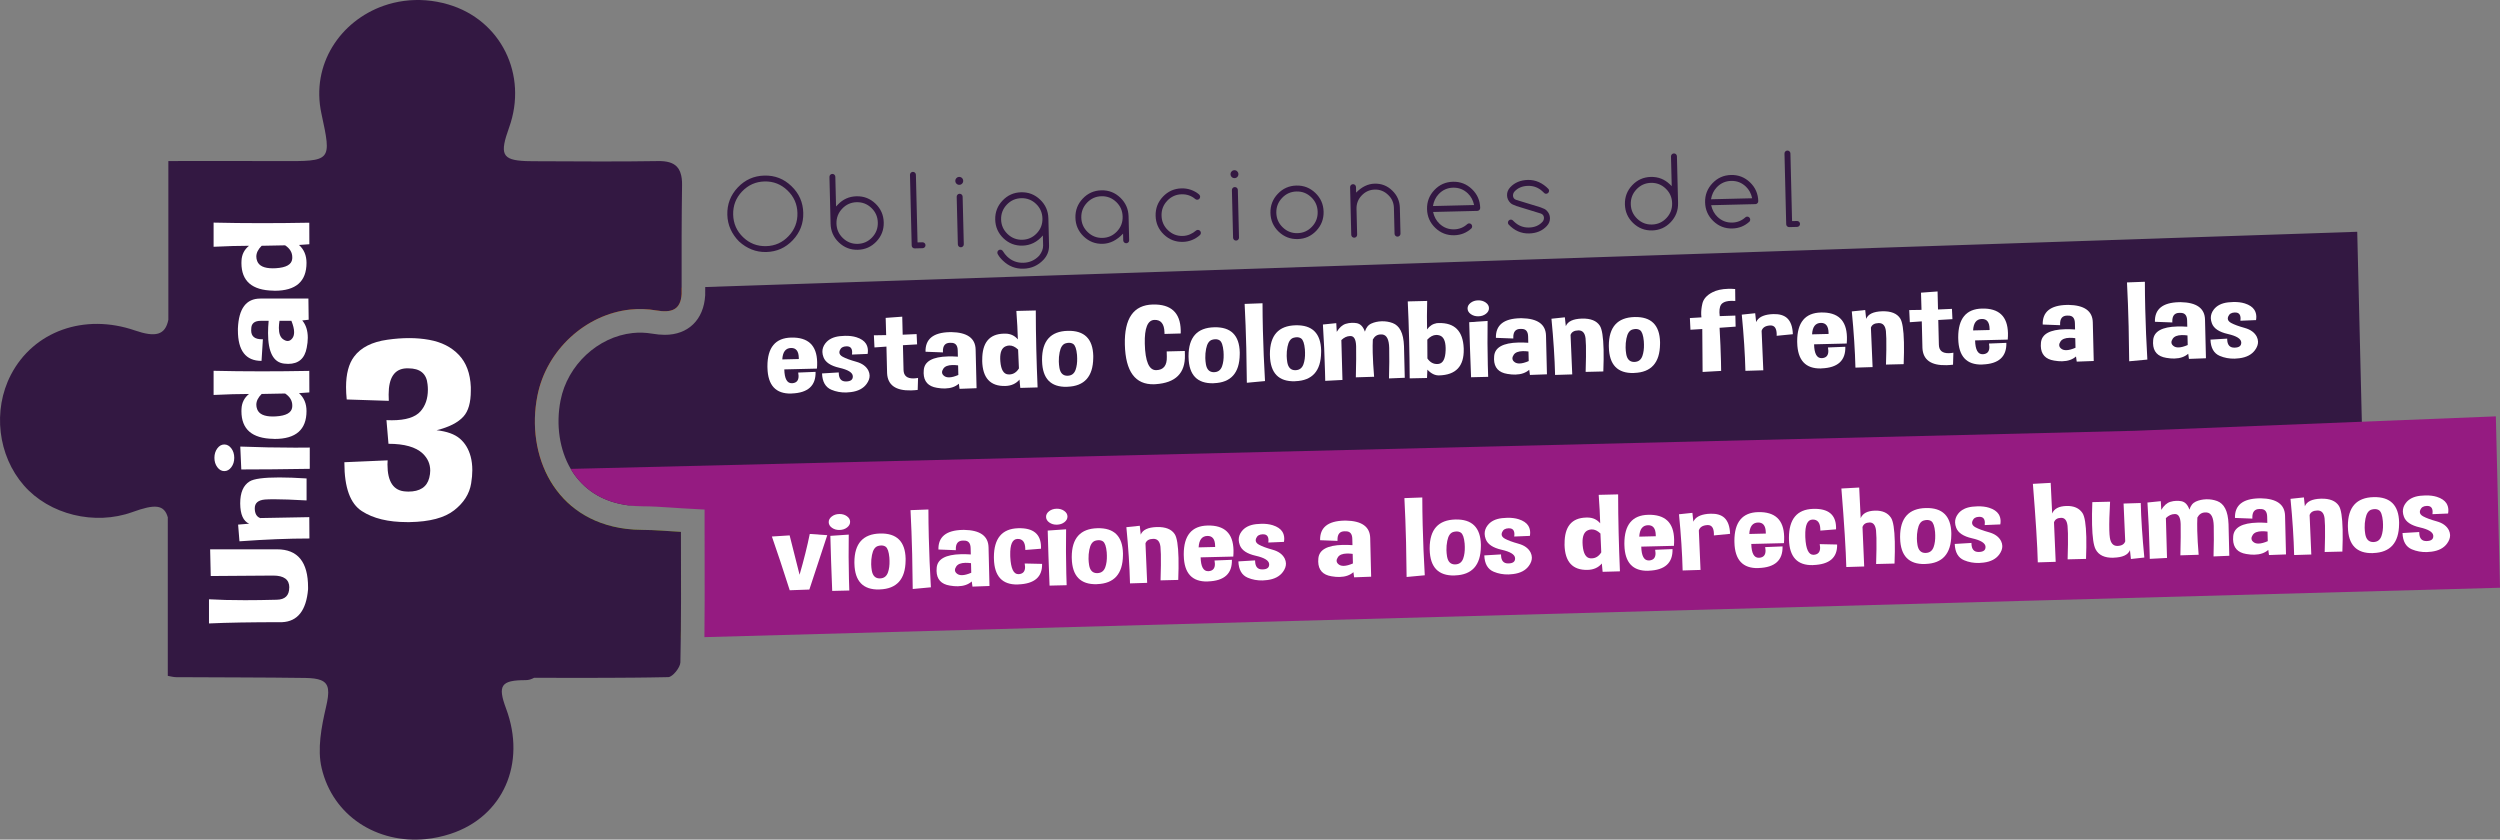 <?xml version="1.0" encoding="utf-8"?>
<!-- Generator: Adobe Illustrator 16.0.0, SVG Export Plug-In . SVG Version: 6.00 Build 0)  -->
<!DOCTYPE svg PUBLIC "-//W3C//DTD SVG 1.1//EN" "http://www.w3.org/Graphics/SVG/1.1/DTD/svg11.dtd">
<svg version="1.1" id="Capa_1" xmlns="http://www.w3.org/2000/svg" xmlns:xlink="http://www.w3.org/1999/xlink" x="0px" y="0px"
	 width="434.906px" height="146.062px" viewBox="0 0 434.906 146.062" enable-background="new 0 0 434.906 146.062"
	 xml:space="preserve">
<rect x="0" y="0" width="434.906" height="146.062" fill="#808080" stroke="none"/>
<g>
	<g>
		<g>
			<path fill="#331842" d="M139.738,37.032c0.045,1.834-0.564,3.417-1.826,4.751c-1.251,1.328-2.791,2.014-4.618,2.058
				c-0.897,0.022-1.744-0.126-2.539-0.446c-0.795-0.318-1.522-0.78-2.182-1.385c-0.632-0.633-1.126-1.342-1.481-2.125
				c-0.355-0.785-0.543-1.628-0.565-2.531c-0.045-1.834,0.562-3.415,1.818-4.744c1.262-1.333,2.804-2.022,4.626-2.067
				c1.833-0.044,3.404,0.569,4.712,1.84C139.009,33.648,139.694,35.198,139.738,37.032z M132.996,31.566
				c-1.531,0.038-2.835,0.621-3.915,1.751c-1.063,1.123-1.576,2.46-1.538,4.012c0.038,1.557,0.615,2.871,1.732,3.941
				c1.122,1.07,2.454,1.587,3.995,1.549c1.541-0.038,2.843-0.618,3.907-1.742c1.068-1.124,1.584-2.464,1.546-4.021
				c-0.038-1.552-0.618-2.862-1.74-3.933C135.861,32.048,134.532,31.529,132.996,31.566z"/>
			<path fill="#331842" d="M145.442,35.92l0.322-0.332c0.88-0.931,1.959-1.412,3.236-1.443c1.277-0.031,2.378,0.396,3.303,1.283
				s1.403,1.974,1.434,3.259c0.032,1.286-0.393,2.393-1.274,3.324c-0.881,0.93-1.959,1.412-3.236,1.442
				c-1.277,0.031-2.378-0.396-3.303-1.283c-0.925-0.887-1.403-1.973-1.434-3.259l-0.198-8.128c-0.003-0.144,0.043-0.267,0.14-0.369
				c0.097-0.103,0.217-0.155,0.36-0.159c0.143-0.004,0.266,0.043,0.367,0.141c0.101,0.098,0.154,0.218,0.157,0.362L145.442,35.92z
				 M149.202,42.423c0.991-0.024,1.83-0.399,2.518-1.126c0.682-0.72,1.011-1.583,0.986-2.585c-0.024-1.002-0.395-1.848-1.111-2.534
				c-0.722-0.692-1.578-1.026-2.569-1.002c-0.991,0.024-1.83,0.4-2.517,1.126c-0.688,0.727-1.019,1.589-0.995,2.586
				c0.024,0.997,0.397,1.842,1.119,2.534C147.355,42.113,148.211,42.448,149.202,42.423z"/>
			<path fill="#331842" d="M158.301,30.426c-0.004-0.144,0.043-0.267,0.14-0.369c0.097-0.103,0.216-0.155,0.359-0.159
				s0.267,0.043,0.371,0.141s0.158,0.218,0.162,0.362l0.287,11.769l0.851-0.021c0.143-0.003,0.267,0.043,0.371,0.141
				s0.158,0.217,0.162,0.361c0.003,0.145-0.044,0.268-0.144,0.37c-0.099,0.102-0.221,0.155-0.363,0.158l-1.371,0.034
				c-0.143,0.003-0.265-0.043-0.367-0.141c-0.102-0.098-0.154-0.218-0.158-0.363L158.301,30.426z"/>
			<path fill="#331842" d="M167.559,31.448c0.005,0.194-0.057,0.359-0.186,0.495s-0.29,0.207-0.482,0.211
				c-0.187,0.005-0.35-0.058-0.488-0.188c-0.138-0.129-0.209-0.292-0.214-0.485c-0.004-0.188,0.059-0.352,0.19-0.491
				c0.132-0.138,0.291-0.21,0.478-0.215c0.193-0.004,0.357,0.06,0.492,0.192C167.484,31.099,167.554,31.259,167.559,31.448z
				 M166.429,34.236c-0.003-0.144,0.043-0.267,0.14-0.37c0.097-0.102,0.217-0.155,0.36-0.158s0.267,0.043,0.371,0.141
				c0.104,0.098,0.158,0.218,0.162,0.362l0.202,8.278c0.003,0.145-0.044,0.268-0.144,0.37c-0.1,0.102-0.221,0.155-0.364,0.158
				s-0.265-0.043-0.367-0.141c-0.102-0.098-0.154-0.218-0.158-0.362L166.429,34.236z"/>
			<path fill="#331842" d="M181.419,40.965c-0.98,1.144-2.164,1.732-3.551,1.766c-1.277,0.031-2.378-0.394-3.303-1.275
				c-0.925-0.887-1.403-1.971-1.434-3.25c-0.031-1.285,0.393-2.391,1.274-3.316c0.88-0.931,1.959-1.412,3.237-1.442
				c1.277-0.031,2.378,0.396,3.303,1.283c0.925,0.881,1.403,1.965,1.434,3.25l0.115,4.704c0.023,0.953-0.301,1.79-0.972,2.51
				c-0.945,0.999-2.106,1.515-3.482,1.549s-2.558-0.426-3.545-1.378c-0.366-0.334-0.664-0.702-0.894-1.101
				c-0.063-0.104-0.096-0.206-0.099-0.305c-0.003-0.145,0.043-0.267,0.14-0.37c0.097-0.102,0.217-0.155,0.36-0.158
				s0.268,0.046,0.375,0.149c0.045,0.038,0.085,0.09,0.12,0.155c0.195,0.328,0.431,0.625,0.708,0.89
				c0.395,0.378,0.827,0.658,1.296,0.837c0.47,0.18,0.975,0.264,1.514,0.25c1.09-0.026,2.011-0.438,2.762-1.231
				c0.47-0.6,0.698-1.189,0.684-1.771L181.419,40.965z M177.667,34.478c-0.991,0.024-1.83,0.396-2.518,1.118
				c-0.687,0.727-1.019,1.588-0.995,2.585c0.024,0.992,0.397,1.834,1.119,2.526c0.722,0.692,1.578,1.026,2.569,1.002
				c0.991-0.024,1.83-0.4,2.517-1.126c0.682-0.72,1.011-1.58,0.986-2.577c-0.024-1.002-0.395-1.848-1.111-2.535
				C179.515,34.785,178.658,34.454,177.667,34.478z"/>
			<path fill="#331842" d="M195.371,40.642c-1.084,1.151-2.268,1.743-3.551,1.774c-1.277,0.031-2.378-0.397-3.303-1.283
				c-0.925-0.887-1.403-1.973-1.434-3.259c-0.032-1.285,0.393-2.394,1.274-3.324c0.88-0.931,1.959-1.411,3.236-1.442
				s2.378,0.396,3.303,1.283c0.924,0.887,1.403,1.973,1.434,3.258l0.101,4.139c0.003,0.145-0.043,0.268-0.14,0.37
				c-0.097,0.102-0.216,0.155-0.359,0.158c-0.144,0.003-0.267-0.043-0.371-0.141c-0.104-0.098-0.158-0.218-0.162-0.362
				L195.371,40.642z M191.618,34.138c-0.991,0.024-1.83,0.4-2.517,1.126c-0.688,0.727-1.019,1.588-0.995,2.585
				c0.024,0.997,0.397,1.842,1.119,2.534c0.722,0.692,1.579,1.026,2.569,1.002c0.991-0.024,1.83-0.4,2.517-1.126
				c0.682-0.72,1.011-1.582,0.986-2.585c-0.024-1.002-0.395-1.848-1.111-2.535C193.465,34.448,192.609,34.114,191.618,34.138z"/>
			<path fill="#331842" d="M208.38,39.992c0.143-0.003,0.266,0.045,0.367,0.145c0.102,0.101,0.154,0.223,0.158,0.367
				s-0.046,0.27-0.148,0.378c-0.41,0.37-0.868,0.659-1.375,0.865c-0.507,0.207-1.044,0.317-1.611,0.331
				c-1.277,0.031-2.378-0.397-3.303-1.283c-0.925-0.887-1.403-1.973-1.434-3.258c-0.031-1.285,0.393-2.394,1.274-3.325
				s1.959-1.411,3.236-1.442c0.567-0.014,1.11,0.07,1.63,0.251c0.52,0.181,0.99,0.447,1.412,0.797
				c0.051,0.048,0.095,0.108,0.132,0.179c0.038,0.071,0.057,0.146,0.059,0.223c0.003,0.144-0.043,0.268-0.14,0.37
				s-0.217,0.155-0.36,0.159c-0.132,0.003-0.243-0.036-0.333-0.117c-0.686-0.576-1.478-0.854-2.375-0.832
				c-0.991,0.024-1.83,0.4-2.517,1.126c-0.682,0.721-1.011,1.583-0.986,2.585c0.024,1.003,0.395,1.848,1.111,2.534
				c0.722,0.692,1.578,1.026,2.569,1.002c0.435-0.011,0.853-0.102,1.253-0.272c0.401-0.17,0.76-0.396,1.078-0.675
				C208.158,40.031,208.259,39.995,208.38,39.992z"/>
			<path fill="#331842" d="M215.436,30.282c0.004,0.194-0.058,0.359-0.187,0.495c-0.128,0.136-0.29,0.207-0.482,0.211
				c-0.188,0.004-0.35-0.058-0.488-0.188c-0.138-0.129-0.209-0.292-0.214-0.485c-0.005-0.188,0.059-0.352,0.19-0.491
				c0.131-0.139,0.291-0.211,0.478-0.215c0.192-0.005,0.356,0.06,0.492,0.192C215.361,29.933,215.431,30.093,215.436,30.282z
				 M214.306,33.07c-0.003-0.144,0.043-0.267,0.14-0.369c0.097-0.102,0.217-0.155,0.36-0.158s0.267,0.043,0.371,0.141
				c0.104,0.097,0.158,0.218,0.162,0.362l0.202,8.278c0.003,0.145-0.044,0.267-0.144,0.37c-0.099,0.102-0.221,0.155-0.363,0.158
				c-0.144,0.003-0.266-0.043-0.367-0.141c-0.102-0.098-0.154-0.218-0.158-0.363L214.306,33.07z"/>
			<path fill="#331842" d="M230.257,36.823c0.031,1.286-0.394,2.393-1.274,3.324c-0.88,0.93-1.959,1.412-3.236,1.442
				c-1.277,0.031-2.378-0.396-3.303-1.283c-0.925-0.887-1.403-1.973-1.435-3.259c-0.031-1.285,0.394-2.394,1.274-3.324
				c0.881-0.931,1.959-1.412,3.237-1.443c1.277-0.031,2.378,0.396,3.303,1.283S230.226,35.538,230.257,36.823z M225.544,33.312
				c-0.991,0.024-1.83,0.4-2.517,1.126c-0.688,0.727-1.019,1.589-0.995,2.586s0.397,1.842,1.119,2.534
				c0.722,0.692,1.579,1.027,2.569,1.002c0.991-0.024,1.83-0.399,2.518-1.126c0.682-0.72,1.011-1.583,0.986-2.585
				c-0.024-1.002-0.395-1.848-1.111-2.534C227.392,33.622,226.535,33.288,225.544,33.312z"/>
			<path fill="#331842" d="M234.867,32.569c-0.003-0.144,0.043-0.267,0.14-0.37c0.097-0.102,0.217-0.155,0.36-0.158
				s0.265,0.043,0.367,0.141c0.102,0.098,0.154,0.219,0.158,0.362l0.023,0.964c0.989-1.012,2.061-1.531,3.217-1.559
				c1.189-0.029,2.207,0.368,3.053,1.19c0.863,0.822,1.309,1.828,1.338,3.02l0.109,4.479c0.003,0.145-0.044,0.267-0.144,0.37
				c-0.1,0.102-0.221,0.155-0.364,0.159c-0.143,0.003-0.265-0.043-0.367-0.141c-0.102-0.098-0.154-0.218-0.158-0.363l-0.109-4.479
				c-0.022-0.914-0.36-1.677-1.014-2.287c-0.655-0.633-1.427-0.938-2.319-0.917c-0.892,0.022-1.652,0.365-2.28,1.029
				c-0.618,0.647-0.916,1.425-0.894,2.334l0.109,4.479c0.003,0.145-0.043,0.267-0.14,0.37c-0.097,0.102-0.217,0.155-0.36,0.158
				s-0.265-0.043-0.367-0.141c-0.102-0.098-0.154-0.218-0.158-0.362L234.867,32.569z"/>
			<path fill="#331842" d="M255.573,38.859c0.143-0.003,0.265,0.045,0.367,0.145s0.154,0.222,0.158,0.366
				c0.003,0.145-0.038,0.264-0.124,0.36c-0.84,0.769-1.836,1.167-2.986,1.196c-1.277,0.031-2.378-0.397-3.303-1.283
				c-0.925-0.887-1.403-1.973-1.435-3.259c-0.031-1.285,0.394-2.394,1.274-3.324c0.88-0.931,1.959-1.412,3.236-1.442
				c1.277-0.031,2.378,0.396,3.303,1.283s1.403,1.974,1.435,3.259c0.003,0.144-0.043,0.267-0.14,0.369s-0.217,0.155-0.36,0.159
				l-7.695,0.188c0.185,0.827,0.548,1.5,1.09,2.019c0.722,0.692,1.578,1.027,2.569,1.003c0.451-0.011,0.868-0.095,1.25-0.251
				c0.382-0.156,0.729-0.376,1.042-0.662C255.345,38.904,255.452,38.862,255.573,38.859z M256.437,35.669
				c-0.174-0.821-0.535-1.495-1.082-2.019c-0.722-0.692-1.579-1.026-2.569-1.002c-0.991,0.024-1.83,0.399-2.517,1.125
				c-0.516,0.545-0.846,1.235-0.991,2.07L256.437,35.669z"/>
			<path fill="#331842" d="M263.791,35.84l0.008,0c-0.255-0.087-0.47-0.175-0.643-0.263c-0.173-0.087-0.308-0.18-0.403-0.277
				c-0.378-0.374-0.573-0.815-0.586-1.325c-0.013-0.515,0.169-0.977,0.545-1.385c0.773-0.828,1.798-1.258,3.075-1.289
				c0.683-0.017,1.328,0.113,1.935,0.389c0.607,0.276,1.16,0.675,1.657,1.195c0.062,0.076,0.095,0.172,0.098,0.289
				c0.004,0.144-0.044,0.269-0.144,0.374c-0.099,0.105-0.221,0.159-0.363,0.163c-0.138,0.003-0.246-0.039-0.326-0.125l-0.262-0.251
				c-0.722-0.692-1.578-1.026-2.569-1.002c-0.997,0.024-1.79,0.365-2.379,1.023c-0.16,0.198-0.237,0.438-0.23,0.721
				c0.015,0.166,0.068,0.309,0.159,0.429c0.091,0.12,0.223,0.208,0.395,0.265l4.253,1.302h-0.008
				c0.255,0.088,0.47,0.176,0.643,0.263c0.173,0.087,0.305,0.18,0.395,0.277c0.384,0.368,0.582,0.81,0.594,1.325
				c0.013,0.521-0.172,0.982-0.553,1.385c-0.767,0.829-1.79,1.258-3.066,1.289c-1.382,0.034-2.579-0.492-3.591-1.576
				c-0.063-0.082-0.096-0.181-0.099-0.297c-0.003-0.144,0.043-0.269,0.14-0.374c0.097-0.104,0.217-0.159,0.36-0.162
				c0.132-0.003,0.243,0.039,0.333,0.124l0.262,0.252c0.722,0.692,1.578,1.026,2.569,1.002c0.991-0.024,1.778-0.362,2.363-1.014
				c0.166-0.199,0.245-0.438,0.238-0.721c-0.036-0.354-0.221-0.588-0.554-0.702L263.791,35.84z"/>
			<path fill="#331842" d="M290.689,27.218c-0.004-0.144,0.044-0.267,0.144-0.369c0.1-0.103,0.221-0.156,0.364-0.159
				c0.143-0.003,0.265,0.043,0.367,0.141c0.102,0.097,0.154,0.218,0.158,0.362l0.198,8.128c0.031,1.286-0.394,2.393-1.274,3.324
				c-0.881,0.93-1.959,1.412-3.236,1.442c-1.277,0.031-2.378-0.396-3.303-1.283c-0.925-0.887-1.403-1.973-1.434-3.259
				c-0.031-1.285,0.393-2.394,1.274-3.324c0.88-0.931,1.959-1.412,3.236-1.443c1.277-0.031,2.378,0.396,3.303,1.283l0.33,0.316
				L290.689,27.218z M290.887,35.346c-0.024-1.002-0.395-1.848-1.111-2.534c-0.722-0.692-1.578-1.026-2.569-1.002
				c-0.99,0.024-1.83,0.4-2.517,1.126c-0.687,0.727-1.019,1.589-0.995,2.586c0.024,0.997,0.397,1.842,1.12,2.534
				c0.722,0.692,1.578,1.027,2.569,1.002c0.991-0.024,1.83-0.399,2.517-1.126C290.583,37.211,290.912,36.349,290.887,35.346z"/>
			<path fill="#331842" d="M303.945,37.681c0.143-0.003,0.265,0.045,0.367,0.145s0.154,0.222,0.158,0.366
				c0.003,0.145-0.038,0.264-0.124,0.36c-0.84,0.769-1.836,1.167-2.986,1.196c-1.277,0.031-2.378-0.397-3.303-1.283
				c-0.925-0.887-1.403-1.973-1.434-3.259c-0.031-1.285,0.393-2.394,1.274-3.324s1.959-1.412,3.236-1.442
				c1.277-0.031,2.378,0.396,3.303,1.283s1.403,1.974,1.435,3.259c0.003,0.144-0.043,0.267-0.14,0.369s-0.216,0.155-0.359,0.159
				l-7.695,0.188c0.185,0.827,0.549,1.5,1.09,2.019c0.722,0.692,1.578,1.027,2.569,1.003c0.451-0.011,0.868-0.095,1.25-0.251
				c0.381-0.156,0.729-0.376,1.042-0.662C303.718,37.726,303.824,37.684,303.945,37.681z M304.809,34.491
				c-0.174-0.821-0.535-1.495-1.082-2.019c-0.722-0.692-1.578-1.026-2.569-1.002c-0.991,0.024-1.83,0.399-2.517,1.125
				c-0.516,0.545-0.846,1.235-0.991,2.07L304.809,34.491z"/>
			<path fill="#331842" d="M310.433,26.72c-0.003-0.144,0.043-0.267,0.14-0.369c0.097-0.103,0.216-0.155,0.36-0.159
				c0.143-0.003,0.267,0.043,0.371,0.141c0.104,0.097,0.158,0.218,0.162,0.362l0.287,11.769l0.85-0.021
				c0.143-0.003,0.267,0.043,0.371,0.141c0.104,0.097,0.158,0.218,0.162,0.362c0.004,0.145-0.044,0.267-0.144,0.37
				c-0.1,0.102-0.221,0.155-0.364,0.158l-1.371,0.034c-0.144,0.003-0.266-0.043-0.367-0.141c-0.102-0.098-0.154-0.218-0.157-0.363
				L310.433,26.72z"/>
		</g>
	</g>
	<path fill="#F2961C" d="M99.572,88.152l-5.613,0.134l-3.3,0.082l-7.48,0.179l-0.911-37.631l23.866-0.583l12.444-0.299v1.105
		c-0.165,2.762-1.732,3.322-4.419,2.859c-1.523-0.269-3.046-0.306-4.539-0.149c-7.711,0.829-14.557,7.002-16.131,14.997
		c-0.866,4.382-0.456,8.928,1.247,12.833C95.818,84.173,97.43,86.398,99.572,88.152z"/>
	<path fill="#331842" d="M410.989,77.958l-301.682,9.956c-4.054-0.53-7.197-2.322-9.354-5.308c-0.239-0.335-0.463-0.679-0.672-1.037
		c-1.941-3.315-2.605-7.674-1.762-11.929c1.202-6.136,6.48-11.056,12.541-11.706c1.127-0.119,2.27-0.082,3.404,0.112
		c0.798,0.134,1.516,0.201,2.188,0.201c4.076,0,6.771-2.627,7.024-6.86l0.007-1.403v-0.052l287.387-9.613l0.754,31.047
		L410.989,77.958z"/>
	<g>
		<path fill="#FFFFFF" d="M137.638,58.725c2.94-0.072,4.446,1.348,4.517,4.26c0.008,0.354-0.003,0.733-0.036,1.138l-5.681,0.138
			c0.04,1.624,0.479,2.425,1.318,2.405l0.089-0.002c0.736-0.062,1.094-0.491,1.075-1.287c-0.004-0.171-0.025-0.36-0.064-0.567
			l3.023-0.121c0.059,2.407-1.322,3.66-4.143,3.76c-0.034,0.007-0.063,0.011-0.088,0.012c-2.687,0.065-4.066-1.421-4.14-4.459
			l-0.007-0.284C133.504,60.456,134.884,58.792,137.638,58.725z M136.09,62.526l2.873-0.07l-0.005-0.228
			c-0.028-1.15-0.479-1.713-1.351-1.692C136.665,60.56,136.16,61.222,136.09,62.526z"/>
		<path fill="#FFFFFF" d="M143.004,64.964l2.908-0.175l0.003,0.123c0.023,0.973,0.438,1.456,1.243,1.448l0.051-0.001
			c0.78-0.019,1.163-0.31,1.149-0.871l-0.001-0.066c-0.049-0.619-0.83-1.099-2.343-1.441c-1.513-0.342-2.433-0.958-2.76-1.848
			c-0.118-0.312-0.18-0.615-0.188-0.906c-0.013-0.53,0.157-1.027,0.511-1.491c0.542-0.708,1.38-1.126,2.513-1.255
			c0.305-0.033,0.601-0.053,0.889-0.06c0.754-0.019,1.422,0.063,2.003,0.245c0.794,0.252,1.351,0.627,1.668,1.125
			c0.211,0.343,0.323,0.726,0.333,1.148c0.005,0.202-0.011,0.411-0.048,0.627l-2.719,0.114c0.021-0.158,0.031-0.304,0.027-0.437
			c-0.015-0.631-0.294-0.962-0.838-0.993c-0.06-0.005-0.119-0.007-0.178-0.005c-0.559,0.014-0.931,0.234-1.116,0.662
			c-0.064,0.146-0.095,0.28-0.092,0.4c0.007,0.297,0.2,0.548,0.578,0.754c0.533,0.29,1.318,0.579,2.355,0.867
			c1.037,0.288,1.743,0.803,2.117,1.546c0.134,0.281,0.205,0.564,0.211,0.848c0.012,0.48-0.163,0.968-0.524,1.463
			c-0.574,0.791-1.482,1.265-2.725,1.422c-0.271,0.038-0.537,0.061-0.8,0.067c-0.932,0.023-1.801-0.136-2.606-0.477
			C143.597,67.361,143.056,66.417,143.004,64.964z"/>
		<path fill="#FFFFFF" d="M154.074,55.3l2.882-0.212l0.076,3.136l2.426-0.106l0.082,1.79l-2.464,0.145l0.105,4.311
			c0.024,1.004,0.609,1.493,1.752,1.465c0.237-0.006,0.495-0.034,0.774-0.085l-0.063,2.087c-0.406,0.048-0.791,0.076-1.155,0.085
			c-2.678,0.065-4.067-0.931-4.168-2.988l-0.113-4.633l-2.082,0.146l-0.103-2.112l2.136-0.033L154.074,55.3z"/>
		<path fill="#FFFFFF" d="M165.465,57.772c2.791,0.046,4.21,1.057,4.258,3.034l0.164,6.727l-2.96,0.11l-0.124-0.897
			c-0.598,0.533-1.4,0.812-2.409,0.836c-0.432,0.01-0.899-0.029-1.402-0.118c-1.506-0.241-2.277-1.088-2.313-2.541
			c-0.004-0.177,0.004-0.367,0.024-0.569c0.133-1.501,1.542-2.285,4.229-2.35c0.517-0.013,1.085,0.002,1.705,0.043l-0.027-1.099
			c-0.021-0.891-0.41-1.327-1.164-1.308l-0.051,0.001c-0.06-0.005-0.115-0.006-0.166-0.005c-0.822,0.02-1.221,0.529-1.196,1.527
			l0.003,0.143l-3.029-0.116c-0.054-2.204,1.343-3.341,4.19-3.41L165.465,57.772z M166.715,65.23l-0.041-1.667
			c-0.366-0.048-0.697-0.068-0.994-0.061c-0.771,0.019-1.292,0.224-1.562,0.616c-0.164,0.238-0.243,0.458-0.238,0.66
			c0.006,0.253,0.147,0.473,0.423,0.663c0.215,0.146,0.493,0.215,0.832,0.207C165.568,65.638,166.094,65.498,166.715,65.23z"/>
		<path fill="#FFFFFF" d="M180.189,54.01c0.001,2.136,0.03,4.375,0.087,6.719c0.052,2.135,0.127,4.357,0.226,6.668l-3.012,0.083
			l-0.137-1.447c-0.61,0.716-1.436,1.087-2.478,1.112c-2.601,0.063-3.938-1.39-4.01-4.358c-0.001-0.063,0.001-0.126,0.008-0.189
			c-0.021-2.977,1.23-4.495,3.755-4.557c0.102-0.002,0.208-0.001,0.318,0.001c0.865,0.017,1.573,0.35,2.123,1
			c-0.034-1.402-0.121-3.052-0.26-4.952L180.189,54.01z M177.255,64.092l-0.143-3.277c-0.504-0.487-1.014-0.724-1.531-0.711
			c-0.212,0.005-0.423,0.051-0.632,0.139c-0.663,0.275-0.98,1.01-0.951,2.204c0.003,0.139,0.011,0.281,0.023,0.426
			c0.12,1.444,0.571,2.198,1.353,2.261c0.076,0.005,0.153,0.006,0.229,0.004C176.28,65.121,176.831,64.772,177.255,64.092z"/>
		<path fill="#FFFFFF" d="M185.757,57.553c2.88-0.07,4.357,1.385,4.43,4.367c0.003,0.12,0.001,0.24-0.004,0.36
			c-0.04,3.23-1.534,4.897-4.481,5c-0.034,0.007-0.068,0.011-0.102,0.012c-2.805,0.068-4.244-1.423-4.318-4.474l-0.006-0.265
			C181.28,59.292,182.774,57.625,185.757,57.553z M185.39,59.723c-0.53,0.152-0.882,0.675-1.055,1.571
			c-0.106,0.533-0.152,1.069-0.139,1.606c0.009,0.359,0.043,0.722,0.103,1.087c0.158,0.906,0.605,1.366,1.343,1.38l0.089-0.002
			c0.686-0.017,1.148-0.366,1.386-1.048c0.198-0.568,0.288-1.237,0.269-2.007c-0.004-0.189-0.014-0.382-0.026-0.577
			c-0.093-1.016-0.312-1.646-0.657-1.89c-0.215-0.146-0.472-0.215-0.768-0.208C185.765,59.639,185.583,59.668,185.39,59.723z"/>
		<path fill="#FFFFFF" d="M205.403,58.013l-2.821,0.078l-0.006-0.256c-0.036-1.484-0.613-2.212-1.732-2.185
			c-1.195,0.029-1.759,1.414-1.692,4.155c0.075,3.088,0.74,4.618,1.994,4.587l0.013,0c1.253-0.037,1.862-0.81,1.825-2.319
			l-0.022-0.938l3.152-0.077l0.017,0.711c0.077,3.146-1.616,4.833-5.078,5.062c-0.102,0.009-0.203,0.014-0.305,0.017
			c-3.262,0.08-4.95-2.218-5.064-6.892c-0.111-4.573,1.511-6.9,4.866-6.982c3.16-0.077,4.778,1.413,4.853,4.47
			C205.407,57.627,205.407,57.816,205.403,58.013z"/>
		<path fill="#FFFFFF" d="M211.239,56.932c2.881-0.07,4.358,1.385,4.431,4.367c0.003,0.12,0.001,0.24-0.004,0.36
			c-0.04,3.23-1.534,4.898-4.481,5.001c-0.034,0.007-0.068,0.011-0.102,0.012c-2.805,0.068-4.244-1.423-4.318-4.474l-0.006-0.265
			C206.763,58.672,208.257,57.005,211.239,56.932z M210.873,59.103c-0.53,0.152-0.882,0.675-1.055,1.571
			c-0.106,0.533-0.152,1.069-0.139,1.606c0.009,0.359,0.043,0.722,0.103,1.087c0.157,0.906,0.605,1.366,1.343,1.38l0.089-0.002
			c0.687-0.017,1.148-0.367,1.386-1.048c0.198-0.568,0.288-1.237,0.269-2.007c-0.004-0.189-0.014-0.382-0.027-0.578
			c-0.093-1.015-0.312-1.645-0.656-1.89c-0.216-0.146-0.472-0.215-0.768-0.208C211.248,59.018,211.066,59.047,210.873,59.103z"/>
		<path fill="#FFFFFF" d="M220.064,66.292l-3.16,0.295c-0.017-2.092-0.049-4.104-0.096-6.037c-0.066-2.716-0.162-5.276-0.289-7.681
			l3.113-0.114c0.004,1.548,0.025,3.137,0.065,4.767C219.767,60.333,219.889,63.256,220.064,66.292z"/>
		<path fill="#FFFFFF" d="M225.398,56.587c2.881-0.07,4.358,1.385,4.43,4.366c0.003,0.12,0.001,0.24-0.004,0.36
			c-0.04,3.23-1.534,4.897-4.481,5.001c-0.034,0.007-0.068,0.011-0.102,0.012c-2.805,0.068-4.244-1.423-4.318-4.474l-0.007-0.265
			C220.921,58.327,222.416,56.66,225.398,56.587z M225.031,58.758c-0.53,0.152-0.882,0.675-1.056,1.57
			c-0.105,0.533-0.152,1.069-0.139,1.606c0.009,0.359,0.043,0.722,0.103,1.088c0.158,0.906,0.606,1.366,1.344,1.379l0.089-0.002
			c0.687-0.017,1.148-0.367,1.386-1.048c0.198-0.567,0.288-1.236,0.269-2.007c-0.005-0.189-0.014-0.382-0.027-0.578
			c-0.093-1.015-0.312-1.645-0.657-1.89c-0.215-0.146-0.471-0.215-0.768-0.208C225.406,58.673,225.225,58.702,225.031,58.758z"/>
		<path fill="#FFFFFF" d="M232.46,56.216l0.087,1.515c0.44-0.737,0.958-1.202,1.556-1.393c0.353-0.11,0.712-0.169,1.076-0.178
			c0.271-0.007,0.543,0.012,0.815,0.056c0.664,0.11,1.146,0.604,1.448,1.481c0.204-0.694,0.574-1.162,1.11-1.406
			c0.537-0.244,1.135-0.377,1.796-0.399l0.051-0.001c0.644-0.016,1.265,0.086,1.864,0.306c0.607,0.226,1.078,0.664,1.412,1.316
			c0.334,0.652,0.523,1.553,0.568,2.702l0.134,5.504l-2.744,0.114c0.059-2.081,0.071-3.851,0.036-5.31
			c-0.035-1.459-0.427-2.236-1.176-2.332c-0.11-0.01-0.216-0.014-0.318-0.011c-0.593,0.015-1.043,0.31-1.352,0.886
			c-0.035,0.658-0.042,1.426-0.021,2.304c0.029,1.194,0.11,2.585,0.242,4.174l-3.177,0.097c0.059-2.447,0.075-4.229,0.048-5.348
			l-0.003-0.113c-0.036-1.105-0.342-1.679-0.919-1.722l-0.165,0.004c-0.517,0.013-1.012,0.246-1.483,0.7l0.194,6.935l-2.998,0.158
			l-0.038-1.554c-0.067-2.754-0.189-5.503-0.366-8.248L232.46,56.216z"/>
		<path fill="#FFFFFF" d="M248.275,52.352c-0.047,1.904-0.053,3.556-0.019,4.958c0.434-0.611,0.998-0.976,1.69-1.093
			c0.119-0.009,0.233-0.015,0.343-0.018c2.762-0.067,4.209,1.385,4.341,4.359l0.004,0.17c0.073,2.981-1.361,4.507-4.301,4.579
			c-0.704,0.017-1.377-0.317-2.021-1.003l-0.066,1.452l-3.012,0.064c-0.014-2.313-0.047-4.536-0.099-6.671
			c-0.057-2.344-0.137-4.582-0.24-6.715L248.275,52.352z M248.299,59.082l0.017,3.28c0.457,0.659,1.024,0.979,1.702,0.963
			c0.077-0.002,0.153-0.007,0.229-0.015c0.777-0.101,1.19-0.892,1.239-2.371c0.004-0.152,0.005-0.297,0.002-0.437
			c-0.029-1.213-0.378-1.928-1.044-2.146c-0.205-0.064-0.405-0.094-0.6-0.09C249.31,58.28,248.794,58.551,248.299,59.082z"/>
		<path fill="#FFFFFF" d="M259.025,53.587c0.009,0.386-0.165,0.719-0.522,0.999c-0.358,0.28-0.795,0.427-1.312,0.439
			c-0.508,0.012-0.948-0.113-1.319-0.375s-0.561-0.586-0.57-0.972c-0.01-0.379,0.165-0.708,0.522-0.989
			c0.357-0.28,0.791-0.427,1.299-0.439c0.517-0.013,0.96,0.112,1.332,0.375C258.826,52.888,259.016,53.208,259.025,53.587z
			 M255.911,65.627c-0.149-3.694-0.257-6.886-0.323-9.577l3.2-0.22c-0.039,2.58-0.027,5.142,0.035,7.688
			c0.017,0.682,0.037,1.361,0.062,2.037L255.911,65.627z"/>
		<path fill="#FFFFFF" d="M264.689,55.355c2.791,0.046,4.21,1.057,4.258,3.034l0.164,6.727l-2.96,0.11l-0.124-0.898
			c-0.598,0.533-1.4,0.812-2.409,0.836c-0.432,0.011-0.899-0.029-1.402-0.118c-1.506-0.241-2.277-1.088-2.312-2.541
			c-0.005-0.177,0.003-0.367,0.024-0.569c0.133-1.501,1.542-2.285,4.229-2.35c0.517-0.012,1.085,0.002,1.705,0.043l-0.027-1.099
			c-0.021-0.891-0.41-1.327-1.164-1.308l-0.051,0.001c-0.06-0.005-0.115-0.006-0.166-0.005c-0.822,0.02-1.221,0.529-1.196,1.526
			l0.003,0.143l-3.029-0.116c-0.054-2.204,1.343-3.341,4.19-3.41L264.689,55.355z M265.939,62.813l-0.041-1.667
			c-0.366-0.048-0.697-0.068-0.994-0.061c-0.771,0.019-1.292,0.225-1.562,0.616c-0.164,0.238-0.243,0.458-0.238,0.66
			c0.006,0.253,0.146,0.473,0.423,0.663c0.215,0.146,0.493,0.216,0.832,0.208C264.792,63.221,265.318,63.082,265.939,62.813z"/>
		<path fill="#FFFFFF" d="M272.227,55.2l0.165,1.541c0.336-0.829,1.262-1.269,2.778-1.319l0.051-0.001
			c1.491-0.037,2.519,0.375,3.083,1.233c0.387,0.584,0.607,1.97,0.661,4.155c0.026,1.074,0.01,2.345-0.047,3.812l-3.076,0.075
			c0.062-1.954,0.081-3.468,0.055-4.542c-0.013-0.537-0.036-0.966-0.069-1.287c-0.108-0.946-0.526-1.409-1.255-1.391
			c-0.729,0.018-1.18,0.281-1.354,0.791l0.294,6.866l-2.986,0.092c-0.071-2.905-0.282-6.165-0.632-9.778L272.227,55.2z"/>
		<path fill="#FFFFFF" d="M284.358,55.151c2.881-0.07,4.358,1.385,4.43,4.366c0.003,0.12,0.001,0.24-0.004,0.36
			c-0.04,3.23-1.534,4.897-4.481,5c-0.034,0.007-0.068,0.012-0.102,0.013c-2.805,0.068-4.244-1.423-4.318-4.474l-0.007-0.265
			C279.881,56.891,281.375,55.224,284.358,55.151z M283.991,57.322c-0.53,0.151-0.882,0.675-1.056,1.57
			c-0.105,0.533-0.152,1.069-0.139,1.606c0.009,0.359,0.043,0.722,0.103,1.087c0.158,0.906,0.606,1.366,1.344,1.38l0.089-0.002
			c0.687-0.017,1.148-0.367,1.386-1.048c0.198-0.567,0.288-1.237,0.269-2.007c-0.005-0.189-0.014-0.381-0.027-0.577
			c-0.093-1.016-0.312-1.645-0.657-1.89c-0.215-0.146-0.471-0.215-0.768-0.208C284.366,57.237,284.185,57.266,283.991,57.322z"/>
		<path fill="#FFFFFF" d="M295.983,55.209c-0.021-0.17-0.034-0.343-0.038-0.52c-0.015-0.594,0.051-1.205,0.197-1.834
			c0.175-0.819,0.752-1.485,1.732-1.995c0.728-0.385,1.656-0.59,2.783-0.618c0.373-0.009,0.771,0.003,1.196,0.038l0.025,2.075
			c-0.255-0.019-0.493-0.025-0.713-0.02c-0.703,0.017-1.217,0.159-1.541,0.426c-0.358,0.281-0.527,0.816-0.508,1.605
			c0.004,0.189,0.022,0.398,0.053,0.625l2.719-0.094l0.047,1.923l-2.793,0.2c0.118,2.07,0.2,4.027,0.245,5.872
			c0.013,0.556,0.022,1.099,0.027,1.63l-3.226,0.183c-0.025-2.104-0.044-4.594-0.055-7.469l-2.057,0.126l-0.1-2.035L295.983,55.209z
			"/>
		<path fill="#FFFFFF" d="M306.455,57.551l0.295,6.866l-3.114,0.095c-0.071-2.905-0.282-6.165-0.632-9.777l2.334-0.247l0.165,1.542
			c0.337-0.767,1.157-1.219,2.459-1.358c0.195-0.018,0.381-0.029,0.559-0.033c1.025-0.025,1.811,0.206,2.357,0.691
			c0.633,0.579,0.969,1.515,1.009,2.81l-2.816,0.277c0.005-0.107,0.007-0.211,0.005-0.312c-0.024-1.011-0.389-1.507-1.092-1.49
			l-0.051,0.001C307.121,56.667,306.628,56.979,306.455,57.551z"/>
		<path fill="#FFFFFF" d="M316.78,54.362c2.94-0.072,4.446,1.348,4.517,4.26c0.009,0.354-0.003,0.733-0.036,1.138l-5.681,0.138
			c0.039,1.624,0.479,2.425,1.317,2.404l0.089-0.002c0.736-0.062,1.095-0.491,1.075-1.287c-0.004-0.171-0.026-0.36-0.065-0.568
			l3.024-0.121c0.059,2.407-1.322,3.661-4.144,3.76c-0.033,0.007-0.063,0.012-0.088,0.012c-2.686,0.065-4.066-1.421-4.14-4.459
			l-0.007-0.284C312.647,56.093,314.026,54.429,316.78,54.362z M315.232,58.163l2.872-0.07l-0.005-0.228
			c-0.028-1.15-0.479-1.713-1.351-1.692C315.808,56.196,315.302,56.858,315.232,58.163z"/>
		<path fill="#FFFFFF" d="M324.477,53.927l0.165,1.542c0.336-0.83,1.262-1.269,2.778-1.319l0.051-0.001
			c1.491-0.036,2.519,0.375,3.083,1.233c0.387,0.585,0.607,1.97,0.66,4.155c0.026,1.074,0.011,2.345-0.047,3.812l-3.076,0.075
			c0.062-1.955,0.081-3.469,0.055-4.542c-0.013-0.537-0.036-0.966-0.069-1.287c-0.108-0.945-0.526-1.409-1.255-1.391
			c-0.729,0.018-1.18,0.281-1.354,0.791l0.294,6.866l-2.986,0.092c-0.071-2.905-0.282-6.165-0.632-9.777L324.477,53.927z"/>
		<path fill="#FFFFFF" d="M334.183,50.914l2.881-0.212l0.077,3.136l2.426-0.106l0.082,1.79l-2.463,0.145l0.105,4.311
			c0.024,1.004,0.608,1.492,1.752,1.464c0.237-0.006,0.495-0.034,0.773-0.085l-0.063,2.087c-0.406,0.048-0.791,0.077-1.155,0.085
			c-2.677,0.065-4.067-0.931-4.167-2.989l-0.113-4.633l-2.082,0.146l-0.102-2.112l2.136-0.033L334.183,50.914z"/>
		<path fill="#FFFFFF" d="M344.792,53.679c2.94-0.071,4.446,1.348,4.517,4.26c0.008,0.354-0.003,0.733-0.036,1.138l-5.681,0.139
			c0.04,1.624,0.479,2.425,1.317,2.404l0.089-0.002c0.736-0.062,1.094-0.492,1.075-1.287c-0.004-0.171-0.025-0.36-0.064-0.567
			l3.023-0.121c0.059,2.407-1.322,3.66-4.143,3.76c-0.034,0.007-0.063,0.011-0.088,0.012c-2.687,0.065-4.066-1.421-4.14-4.459
			l-0.007-0.284C340.659,55.41,342.039,53.747,344.792,53.679z M343.244,57.48l2.873-0.07l-0.005-0.228
			c-0.028-1.15-0.479-1.714-1.351-1.692C343.819,55.514,343.314,56.176,343.244,57.48z"/>
		<path fill="#FFFFFF" d="M359.809,53.039c2.79,0.046,4.209,1.057,4.258,3.034l0.164,6.727l-2.96,0.11l-0.124-0.898
			c-0.597,0.533-1.4,0.812-2.409,0.836c-0.432,0.011-0.899-0.029-1.401-0.118c-1.507-0.241-2.278-1.088-2.313-2.541
			c-0.004-0.177,0.003-0.367,0.024-0.569c0.133-1.501,1.542-2.285,4.229-2.35c0.517-0.012,1.085,0.002,1.706,0.044l-0.027-1.099
			c-0.021-0.891-0.41-1.327-1.164-1.309l-0.051,0.001c-0.06-0.005-0.114-0.006-0.165-0.005c-0.822,0.02-1.221,0.529-1.196,1.526
			l0.003,0.143l-3.029-0.116c-0.054-2.204,1.343-3.341,4.19-3.41L359.809,53.039z M361.059,60.497l-0.041-1.667
			c-0.366-0.048-0.697-0.069-0.993-0.062c-0.771,0.019-1.292,0.225-1.562,0.617c-0.164,0.238-0.243,0.458-0.238,0.66
			c0.006,0.253,0.147,0.474,0.423,0.663c0.215,0.146,0.493,0.216,0.832,0.208C359.911,60.904,360.438,60.765,361.059,60.497z"/>
		<path fill="#FFFFFF" d="M373.559,62.553l-3.16,0.295c-0.017-2.092-0.049-4.104-0.096-6.037c-0.066-2.716-0.162-5.276-0.289-7.681
			l3.113-0.114c0.004,1.549,0.025,3.137,0.065,4.767C373.261,56.594,373.383,59.518,373.559,62.553z"/>
		<path fill="#FFFFFF" d="M379.331,52.563c2.79,0.046,4.209,1.057,4.258,3.034l0.164,6.727l-2.96,0.11l-0.124-0.898
			c-0.597,0.533-1.4,0.812-2.409,0.836c-0.432,0.011-0.899-0.029-1.402-0.118c-1.506-0.241-2.277-1.088-2.312-2.541
			c-0.004-0.177,0.004-0.366,0.024-0.569c0.133-1.501,1.542-2.284,4.229-2.35c0.517-0.013,1.085,0.002,1.705,0.043l-0.027-1.099
			c-0.022-0.891-0.41-1.327-1.164-1.309l-0.051,0.001c-0.06-0.005-0.115-0.007-0.166-0.005c-0.822,0.02-1.22,0.529-1.196,1.526
			l0.004,0.143l-3.03-0.116c-0.054-2.204,1.343-3.341,4.19-3.41L379.331,52.563z M380.58,60.021l-0.04-1.667
			c-0.366-0.048-0.697-0.069-0.994-0.062c-0.771,0.019-1.292,0.225-1.562,0.617c-0.164,0.238-0.243,0.458-0.238,0.66
			c0.006,0.253,0.147,0.474,0.423,0.663c0.216,0.147,0.493,0.216,0.832,0.208C379.433,60.428,379.959,60.289,380.58,60.021z"/>
		<path fill="#FFFFFF" d="M384.538,59.081l2.908-0.175l0.003,0.123c0.024,0.973,0.438,1.456,1.244,1.449l0.051-0.001
			c0.779-0.019,1.162-0.31,1.148-0.871l-0.001-0.066c-0.049-0.618-0.83-1.099-2.343-1.441c-1.513-0.342-2.433-0.958-2.76-1.848
			c-0.118-0.312-0.181-0.614-0.188-0.905c-0.013-0.53,0.157-1.027,0.51-1.492c0.542-0.708,1.38-1.126,2.513-1.255
			c0.304-0.033,0.601-0.053,0.889-0.06c0.754-0.018,1.421,0.063,2.002,0.246c0.794,0.252,1.351,0.627,1.668,1.125
			c0.212,0.343,0.323,0.726,0.333,1.148c0.005,0.202-0.011,0.411-0.048,0.627l-2.719,0.113c0.021-0.158,0.031-0.304,0.028-0.437
			c-0.016-0.631-0.295-0.963-0.838-0.994c-0.06-0.005-0.119-0.007-0.178-0.005c-0.56,0.014-0.932,0.235-1.116,0.662
			c-0.064,0.147-0.095,0.281-0.092,0.401c0.007,0.297,0.2,0.548,0.578,0.754c0.532,0.29,1.317,0.579,2.354,0.866
			c1.037,0.288,1.743,0.803,2.117,1.546c0.134,0.281,0.204,0.563,0.211,0.848c0.012,0.48-0.163,0.968-0.523,1.463
			c-0.574,0.792-1.482,1.265-2.725,1.422c-0.271,0.038-0.537,0.06-0.8,0.067c-0.932,0.022-1.801-0.137-2.606-0.478
			C385.13,61.478,384.59,60.534,384.538,59.081z"/>
	</g>
	<path fill="#A0C219" d="M118.466,92.526c0,6.435,0.045,12.467-0.03,18.409l-4.099,0.104l-23.111,0.56l-0.567-23.231l-0.157-6.196
		l-0.007-0.388l4.24-0.104c1.083,2.493,2.694,4.718,4.837,6.472c2.412,1.978,5.502,3.352,9.271,3.837
		c0.956,0.127,1.948,0.194,2.994,0.194C113.935,92.191,116.025,92.393,118.466,92.526z"/>
	<path fill="#951B81" d="M122.542,110.838c0.052-4.188,0.045-8.406,0.037-12.803c-0.007-1.807-0.007-3.643-0.007-5.509v-3.881
		l-3.882-0.216c-0.754-0.045-1.478-0.09-2.172-0.142c-1.598-0.104-3.106-0.209-4.68-0.209c-0.836,0-1.643-0.052-2.471-0.157
		c-0.022,0-0.038-0.007-0.06-0.007c-4.054-0.53-7.197-2.322-9.354-5.308c-0.239-0.335-0.463-0.679-0.672-1.037l272.078-6.629
		l62.823-2.509l0.724,29.815L122.542,110.838z"/>
	<g>
		<g>
			<path fill="#FFFFFF" d="M137.382,102.682c-1.157-3.631-2.19-6.747-3.102-9.348l3.085-0.198l1.731,6.849
				c0.75-2.596,1.342-4.961,1.773-7.096l3.044,0.21c-0.893,2.669-1.931,5.823-3.114,9.46L137.382,102.682z"/>
			<path fill="#FFFFFF" d="M147.888,90.756c0.009,0.386-0.165,0.719-0.522,0.999c-0.358,0.28-0.795,0.427-1.312,0.44
				c-0.508,0.012-0.948-0.113-1.319-0.376c-0.371-0.262-0.561-0.586-0.57-0.972c-0.009-0.379,0.165-0.708,0.522-0.989
				s0.791-0.427,1.299-0.439c0.517-0.013,0.961,0.112,1.332,0.375C147.689,90.057,147.879,90.377,147.888,90.756z M144.773,102.796
				c-0.149-3.694-0.257-6.886-0.322-9.577L147.65,93c-0.039,2.579-0.027,5.142,0.035,7.688c0.017,0.682,0.038,1.361,0.062,2.037
				L144.773,102.796z"/>
			<path fill="#FFFFFF" d="M153.114,92.81c2.881-0.07,4.357,1.385,4.43,4.366c0.003,0.12,0.001,0.24-0.004,0.36
				c-0.04,3.23-1.534,4.897-4.482,5c-0.034,0.007-0.067,0.012-0.102,0.012c-2.805,0.068-4.244-1.423-4.318-4.474l-0.006-0.265
				C148.638,94.549,150.132,92.882,153.114,92.81z M152.748,94.98c-0.531,0.152-0.882,0.675-1.056,1.57
				c-0.106,0.534-0.152,1.069-0.139,1.606c0.009,0.36,0.043,0.723,0.103,1.088c0.158,0.906,0.605,1.366,1.344,1.38l0.089-0.002
				c0.686-0.017,1.148-0.366,1.386-1.048c0.198-0.567,0.288-1.236,0.269-2.007c-0.005-0.189-0.014-0.382-0.027-0.577
				c-0.093-1.016-0.312-1.646-0.657-1.89c-0.215-0.146-0.471-0.215-0.768-0.208C153.123,94.895,152.941,94.924,152.748,94.98z"/>
			<path fill="#FFFFFF" d="M161.939,102.169l-3.159,0.295c-0.017-2.092-0.049-4.104-0.096-6.037
				c-0.066-2.715-0.163-5.275-0.289-7.681l3.113-0.114c0.003,1.549,0.025,3.138,0.065,4.767
				C161.641,96.21,161.763,99.134,161.939,102.169z"/>
			<path fill="#FFFFFF" d="M167.711,92.179c2.791,0.046,4.21,1.057,4.258,3.034l0.164,6.727l-2.961,0.11l-0.123-0.898
				c-0.598,0.533-1.4,0.812-2.409,0.836c-0.432,0.011-0.899-0.029-1.402-0.118c-1.506-0.241-2.277-1.088-2.313-2.541
				c-0.004-0.177,0.004-0.366,0.024-0.569c0.133-1.501,1.542-2.285,4.229-2.35c0.517-0.013,1.085,0.002,1.705,0.043l-0.027-1.099
				c-0.021-0.891-0.41-1.327-1.164-1.309l-0.051,0.001c-0.06-0.005-0.115-0.006-0.166-0.005c-0.822,0.02-1.221,0.529-1.196,1.527
				l0.003,0.143l-3.03-0.116c-0.054-2.204,1.343-3.341,4.19-3.411L167.711,92.179z M168.961,99.638l-0.041-1.667
				c-0.366-0.048-0.697-0.068-0.994-0.062c-0.771,0.019-1.292,0.225-1.562,0.617c-0.164,0.238-0.243,0.458-0.238,0.66
				c0.006,0.252,0.147,0.473,0.423,0.662c0.215,0.147,0.493,0.216,0.832,0.208C167.813,100.045,168.34,99.905,168.961,99.638z"/>
			<path fill="#FFFFFF" d="M178.256,98.027l3.028,0.068c0.056,2.28-1.327,3.47-4.147,3.571c-0.034,0.007-0.063,0.011-0.089,0.011
				c-2.686,0.065-4.066-1.421-4.14-4.458l-0.007-0.285c0.005-3.261,1.397-4.941,4.176-5.041l0.102-0.002
				c2.559-0.062,3.865,0.999,3.918,3.185c0.003,0.126,0.002,0.253-0.003,0.379l-2.729,0.218l-0.005-0.228
				c-0.028-1.15-0.479-1.714-1.351-1.692c-0.89,0.021-1.312,0.964-1.267,2.827l0.008,0.313c0.1,2.014,0.573,3.01,1.421,2.989
				l0.076-0.002c0.736-0.062,1.094-0.491,1.075-1.287C178.316,98.424,178.295,98.235,178.256,98.027z"/>
			<path fill="#FFFFFF" d="M185.699,89.835c0.01,0.386-0.165,0.719-0.522,0.999c-0.357,0.28-0.795,0.427-1.312,0.44
				c-0.509,0.012-0.948-0.113-1.319-0.376c-0.371-0.262-0.561-0.586-0.57-0.972c-0.009-0.379,0.165-0.708,0.522-0.989
				c0.358-0.28,0.791-0.427,1.299-0.439c0.517-0.013,0.961,0.112,1.332,0.375C185.5,89.136,185.69,89.457,185.699,89.835z
				 M182.584,101.875c-0.149-3.694-0.257-6.886-0.322-9.576l3.199-0.22c-0.039,2.579-0.027,5.142,0.035,7.688
				c0.017,0.682,0.038,1.361,0.062,2.037L182.584,101.875z"/>
			<path fill="#FFFFFF" d="M190.925,91.889c2.881-0.07,4.358,1.385,4.43,4.367c0.003,0.12,0.001,0.24-0.004,0.36
				c-0.04,3.23-1.534,4.897-4.481,5c-0.034,0.007-0.068,0.011-0.102,0.012c-2.805,0.068-4.244-1.423-4.318-4.474l-0.007-0.265
				C186.449,93.628,187.943,91.961,190.925,91.889z M190.559,94.059c-0.53,0.152-0.882,0.676-1.056,1.571
				c-0.105,0.534-0.152,1.069-0.139,1.606c0.009,0.36,0.043,0.723,0.103,1.088c0.158,0.906,0.606,1.366,1.344,1.38l0.089-0.002
				c0.687-0.017,1.148-0.366,1.386-1.048c0.198-0.567,0.288-1.236,0.269-2.007c-0.005-0.189-0.014-0.382-0.027-0.577
				c-0.093-1.016-0.312-1.646-0.657-1.89c-0.215-0.146-0.471-0.216-0.768-0.208C190.934,93.974,190.752,94.003,190.559,94.059z"/>
			<path fill="#FFFFFF" d="M198.278,91.463l0.165,1.542c0.336-0.83,1.262-1.269,2.778-1.319l0.051-0.001
				c1.492-0.036,2.519,0.374,3.083,1.233c0.387,0.584,0.607,1.97,0.661,4.155c0.026,1.074,0.01,2.345-0.047,3.812l-3.076,0.075
				c0.062-1.955,0.081-3.468,0.055-4.542c-0.013-0.537-0.037-0.966-0.07-1.288c-0.108-0.945-0.526-1.409-1.254-1.392
				c-0.729,0.018-1.181,0.281-1.354,0.792l0.294,6.866l-2.986,0.092c-0.071-2.906-0.282-6.165-0.632-9.777L198.278,91.463z"/>
			<path fill="#FFFFFF" d="M210.066,91.423c2.94-0.072,4.446,1.348,4.517,4.26c0.008,0.354-0.004,0.733-0.036,1.138l-5.681,0.138
				c0.04,1.624,0.479,2.425,1.317,2.404l0.089-0.002c0.736-0.062,1.095-0.491,1.075-1.287c-0.004-0.171-0.026-0.36-0.064-0.568
				l3.023-0.121c0.059,2.406-1.322,3.66-4.143,3.76c-0.034,0.007-0.063,0.011-0.089,0.012c-2.686,0.065-4.066-1.421-4.14-4.459
				l-0.007-0.284C205.933,93.154,207.312,91.49,210.066,91.423z M208.518,95.223l2.873-0.07l-0.006-0.227
				c-0.028-1.15-0.479-1.713-1.351-1.692C209.093,93.257,208.588,93.919,208.518,95.223z"/>
			<path fill="#FFFFFF" d="M215.432,97.662l2.908-0.175l0.003,0.123c0.024,0.973,0.438,1.455,1.244,1.448l0.051-0.001
				c0.78-0.019,1.163-0.31,1.149-0.872l-0.002-0.066c-0.049-0.618-0.83-1.099-2.343-1.44c-1.514-0.342-2.434-0.958-2.76-1.848
				c-0.118-0.312-0.18-0.614-0.188-0.905c-0.013-0.531,0.157-1.027,0.511-1.491c0.542-0.708,1.379-1.126,2.513-1.255
				c0.304-0.033,0.601-0.053,0.889-0.06c0.754-0.019,1.421,0.063,2.002,0.245c0.795,0.252,1.351,0.627,1.668,1.125
				c0.212,0.343,0.323,0.725,0.333,1.148c0.005,0.202-0.011,0.411-0.048,0.627l-2.719,0.114c0.021-0.158,0.031-0.304,0.027-0.437
				c-0.016-0.631-0.295-0.962-0.838-0.993c-0.06-0.005-0.119-0.007-0.178-0.005c-0.559,0.013-0.931,0.234-1.116,0.662
				c-0.064,0.146-0.095,0.28-0.092,0.4c0.007,0.297,0.199,0.548,0.578,0.753c0.533,0.291,1.318,0.58,2.355,0.867
				s1.743,0.803,2.117,1.546c0.134,0.281,0.205,0.564,0.211,0.848c0.012,0.48-0.163,0.968-0.524,1.464
				c-0.574,0.791-1.482,1.265-2.725,1.422c-0.271,0.038-0.537,0.061-0.8,0.067c-0.932,0.023-1.801-0.136-2.605-0.478
				C216.024,100.059,215.484,99.115,215.432,97.662z"/>
			<path fill="#FFFFFF" d="M234.106,90.562c2.791,0.046,4.209,1.057,4.258,3.034l0.164,6.727l-2.96,0.11l-0.124-0.898
				c-0.598,0.533-1.4,0.812-2.409,0.836c-0.432,0.011-0.899-0.029-1.402-0.118c-1.506-0.241-2.277-1.088-2.313-2.541
				c-0.004-0.177,0.004-0.366,0.024-0.569c0.133-1.501,1.542-2.284,4.229-2.35c0.517-0.013,1.085,0.002,1.705,0.043l-0.026-1.099
				c-0.022-0.891-0.41-1.327-1.164-1.309l-0.051,0.001c-0.06-0.005-0.115-0.006-0.166-0.005c-0.822,0.02-1.221,0.529-1.196,1.527
				l0.003,0.143l-3.029-0.117c-0.054-2.204,1.343-3.341,4.189-3.41L234.106,90.562z M235.356,98.021l-0.041-1.667
				c-0.366-0.048-0.697-0.068-0.994-0.062c-0.771,0.019-1.292,0.225-1.562,0.617c-0.164,0.238-0.243,0.458-0.238,0.66
				c0.006,0.252,0.147,0.473,0.423,0.662c0.215,0.147,0.493,0.216,0.832,0.208C234.208,98.428,234.735,98.288,235.356,98.021z"/>
			<path fill="#FFFFFF" d="M247.856,100.077l-3.159,0.295c-0.017-2.092-0.049-4.104-0.096-6.037
				c-0.066-2.715-0.163-5.276-0.289-7.681l3.113-0.114c0.003,1.549,0.025,3.138,0.065,4.767
				C247.559,94.118,247.681,97.041,247.856,100.077z"/>
			<path fill="#FFFFFF" d="M253.19,90.372c2.88-0.07,4.357,1.385,4.43,4.367c0.003,0.12,0.001,0.24-0.004,0.36
				c-0.04,3.23-1.534,4.897-4.482,5c-0.034,0.007-0.068,0.011-0.102,0.012c-2.804,0.068-4.244-1.423-4.318-4.474l-0.006-0.265
				C248.713,92.112,250.207,90.445,253.19,90.372z M252.823,92.542c-0.531,0.152-0.882,0.676-1.056,1.571
				c-0.105,0.534-0.152,1.069-0.139,1.606c0.009,0.36,0.043,0.723,0.103,1.088c0.158,0.906,0.605,1.366,1.344,1.38l0.089-0.002
				c0.686-0.017,1.148-0.366,1.386-1.048c0.198-0.567,0.288-1.236,0.27-2.007c-0.005-0.189-0.014-0.382-0.027-0.577
				c-0.093-1.016-0.312-1.646-0.657-1.89c-0.215-0.146-0.472-0.216-0.768-0.208C253.198,92.458,253.017,92.487,252.823,92.542z"/>
			<path fill="#FFFFFF" d="M258.213,96.62l2.908-0.175l0.003,0.123c0.024,0.973,0.438,1.456,1.244,1.449l0.051-0.001
				c0.779-0.019,1.162-0.31,1.148-0.872l-0.001-0.066c-0.049-0.618-0.83-1.099-2.343-1.441c-1.513-0.342-2.433-0.958-2.76-1.848
				c-0.118-0.312-0.181-0.614-0.188-0.905c-0.013-0.531,0.157-1.027,0.511-1.491c0.542-0.708,1.379-1.126,2.513-1.255
				c0.304-0.033,0.601-0.053,0.889-0.06c0.754-0.019,1.421,0.063,2.002,0.245c0.794,0.252,1.351,0.627,1.668,1.125
				c0.212,0.343,0.323,0.725,0.333,1.148c0.005,0.202-0.012,0.411-0.049,0.627l-2.719,0.114c0.022-0.158,0.031-0.304,0.028-0.437
				c-0.015-0.631-0.295-0.962-0.838-0.993c-0.06-0.005-0.119-0.007-0.178-0.006c-0.56,0.014-0.932,0.234-1.116,0.663
				c-0.064,0.146-0.095,0.28-0.092,0.4c0.007,0.297,0.2,0.548,0.578,0.753c0.532,0.291,1.317,0.58,2.354,0.867
				s1.743,0.803,2.117,1.546c0.134,0.281,0.204,0.564,0.211,0.848c0.012,0.48-0.163,0.968-0.523,1.463
				c-0.574,0.792-1.482,1.266-2.725,1.422c-0.271,0.038-0.537,0.061-0.799,0.067c-0.933,0.022-1.801-0.136-2.606-0.478
				C258.805,99.017,258.265,98.073,258.213,96.62z"/>
			<path fill="#FFFFFF" d="M281.494,86.004c0.001,2.137,0.03,4.375,0.087,6.719c0.052,2.135,0.127,4.357,0.226,6.668l-3.012,0.083
				l-0.137-1.447c-0.61,0.716-1.436,1.087-2.479,1.112c-2.601,0.063-3.938-1.389-4.01-4.357c-0.001-0.063,0.001-0.127,0.008-0.19
				c-0.021-2.977,1.23-4.495,3.755-4.557c0.102-0.002,0.208-0.001,0.318,0.001c0.865,0.017,1.572,0.35,2.123,1.001
				c-0.034-1.402-0.121-3.053-0.261-4.952L281.494,86.004z M278.56,96.087l-0.144-3.277c-0.503-0.487-1.014-0.725-1.531-0.712
				c-0.212,0.005-0.423,0.051-0.632,0.139c-0.663,0.275-0.98,1.01-0.951,2.204c0.003,0.139,0.011,0.281,0.023,0.426
				c0.12,1.444,0.571,2.198,1.353,2.261c0.076,0.004,0.153,0.005,0.229,0.003C277.584,97.115,278.136,96.767,278.56,96.087z"/>
			<path fill="#FFFFFF" d="M286.718,89.556c2.94-0.072,4.446,1.348,4.517,4.26c0.009,0.354-0.003,0.733-0.036,1.138l-5.681,0.139
				c0.04,1.624,0.479,2.425,1.317,2.404l0.089-0.002c0.736-0.062,1.095-0.491,1.075-1.287c-0.004-0.171-0.026-0.36-0.064-0.567
				l3.023-0.121c0.059,2.406-1.322,3.66-4.143,3.76c-0.034,0.007-0.063,0.011-0.089,0.012c-2.686,0.065-4.066-1.421-4.14-4.459
				l-0.007-0.284C282.584,91.287,283.964,89.623,286.718,89.556z M285.17,93.356l2.872-0.07l-0.005-0.227
				c-0.028-1.15-0.478-1.713-1.351-1.692C285.745,91.39,285.24,92.053,285.17,93.356z"/>
			<path fill="#FFFFFF" d="M295.534,92.279l0.294,6.866l-3.113,0.095c-0.071-2.906-0.282-6.166-0.633-9.778l2.334-0.246l0.165,1.541
				c0.337-0.767,1.157-1.219,2.459-1.358c0.194-0.018,0.381-0.028,0.559-0.033c1.025-0.025,1.811,0.205,2.357,0.691
				c0.633,0.579,0.969,1.515,1.01,2.81l-2.817,0.277c0.006-0.107,0.008-0.211,0.005-0.312c-0.025-1.01-0.389-1.508-1.092-1.491
				l-0.051,0.001C296.199,91.394,295.706,91.706,295.534,92.279z"/>
			<path fill="#FFFFFF" d="M305.858,89.089c2.94-0.071,4.446,1.348,4.517,4.26c0.009,0.354-0.003,0.733-0.036,1.138l-5.681,0.139
				c0.04,1.624,0.479,2.425,1.317,2.404l0.089-0.002c0.736-0.062,1.095-0.492,1.075-1.287c-0.004-0.171-0.026-0.36-0.064-0.567
				l3.023-0.121c0.059,2.406-1.322,3.66-4.143,3.76c-0.034,0.007-0.063,0.011-0.089,0.012c-2.686,0.065-4.066-1.421-4.14-4.459
				l-0.007-0.284C301.725,90.82,303.104,89.157,305.858,89.089z M304.311,92.89l2.873-0.07l-0.005-0.227
				c-0.028-1.15-0.479-1.714-1.352-1.692C304.886,90.924,304.381,91.586,304.311,92.89z"/>
			<path fill="#FFFFFF" d="M316.562,94.658l3.029,0.068c0.055,2.28-1.327,3.471-4.148,3.571c-0.033,0.007-0.063,0.011-0.088,0.011
				c-2.686,0.065-4.066-1.421-4.14-4.458l-0.007-0.285c0.005-3.261,1.397-4.941,4.176-5.041l0.102-0.002
				c2.559-0.062,3.865,0.999,3.918,3.185c0.003,0.126,0.002,0.252-0.003,0.379l-2.729,0.218l-0.005-0.228
				c-0.028-1.15-0.479-1.714-1.351-1.693c-0.89,0.022-1.312,0.964-1.267,2.828l0.008,0.313c0.1,2.013,0.573,3.01,1.421,2.989
				l0.076-0.002c0.736-0.062,1.095-0.491,1.075-1.287C316.623,95.055,316.601,94.866,316.562,94.658z"/>
			<path fill="#FFFFFF" d="M323.431,84.812l0.257,5.332c0.336-0.83,1.156-1.267,2.46-1.312l0.038-0.001
				c1.288-0.031,2.213,0.382,2.777,1.24c0.387,0.585,0.607,1.97,0.661,4.155c0.026,1.074,0.01,2.345-0.047,3.812l-3.203,0.078
				c0.062-1.955,0.081-3.468,0.055-4.542c-0.013-0.537-0.036-0.966-0.069-1.288c-0.108-0.945-0.484-1.41-1.128-1.395
				c-0.644,0.016-1.053,0.278-1.227,0.789l0.294,6.866l-3.113,0.095c-0.071-2.906-0.355-7.459-0.854-13.659L323.431,84.812z"/>
			<path fill="#FFFFFF" d="M335.027,88.379c2.881-0.07,4.357,1.385,4.43,4.367c0.003,0.12,0.001,0.24-0.004,0.36
				c-0.041,3.23-1.534,4.898-4.482,5.001c-0.034,0.007-0.067,0.011-0.102,0.012c-2.805,0.068-4.244-1.423-4.318-4.474l-0.006-0.265
				C330.551,90.118,332.044,88.452,335.027,88.379z M334.66,90.549c-0.53,0.152-0.882,0.676-1.055,1.571
				c-0.106,0.534-0.152,1.069-0.139,1.605c0.009,0.36,0.043,0.723,0.103,1.088c0.158,0.906,0.605,1.366,1.343,1.379l0.089-0.002
				c0.687-0.017,1.148-0.367,1.386-1.048c0.198-0.567,0.288-1.236,0.269-2.007c-0.004-0.189-0.014-0.382-0.026-0.578
				c-0.093-1.015-0.312-1.645-0.657-1.89c-0.215-0.146-0.472-0.216-0.768-0.208C335.035,90.464,334.854,90.493,334.66,90.549z"/>
			<path fill="#FFFFFF" d="M340.05,94.626l2.908-0.175l0.003,0.123c0.024,0.973,0.438,1.456,1.244,1.449l0.051-0.001
				c0.779-0.019,1.163-0.31,1.149-0.872l-0.002-0.066c-0.049-0.618-0.83-1.099-2.343-1.441c-1.513-0.342-2.433-0.958-2.76-1.848
				c-0.118-0.312-0.18-0.614-0.188-0.905c-0.013-0.531,0.157-1.027,0.511-1.492c0.542-0.708,1.38-1.126,2.513-1.255
				c0.305-0.033,0.601-0.053,0.889-0.06c0.754-0.018,1.421,0.063,2.002,0.246c0.794,0.251,1.351,0.627,1.668,1.125
				c0.212,0.343,0.323,0.725,0.333,1.148c0.005,0.202-0.011,0.411-0.048,0.627l-2.719,0.114c0.022-0.159,0.031-0.304,0.028-0.437
				c-0.016-0.631-0.295-0.963-0.838-0.994c-0.06-0.005-0.119-0.007-0.178-0.005c-0.559,0.014-0.931,0.234-1.115,0.663
				c-0.064,0.146-0.095,0.28-0.092,0.4c0.007,0.297,0.2,0.548,0.578,0.753c0.533,0.291,1.318,0.58,2.355,0.867
				c1.037,0.288,1.743,0.803,2.117,1.546c0.134,0.281,0.205,0.563,0.211,0.847c0.012,0.48-0.163,0.969-0.524,1.464
				c-0.574,0.792-1.482,1.266-2.725,1.422c-0.271,0.038-0.537,0.061-0.8,0.067c-0.932,0.022-1.801-0.137-2.606-0.478
				C340.643,97.023,340.103,96.079,340.05,94.626z"/>
			<path fill="#FFFFFF" d="M356.743,84L357,89.332c0.336-0.83,1.156-1.267,2.461-1.311l0.038-0.001
				c1.288-0.032,2.213,0.382,2.777,1.24c0.387,0.584,0.607,1.97,0.661,4.155c0.026,1.074,0.01,2.345-0.047,3.812l-3.203,0.078
				c0.062-1.955,0.081-3.469,0.055-4.542c-0.013-0.537-0.036-0.966-0.069-1.288c-0.108-0.945-0.484-1.41-1.128-1.394
				s-1.053,0.278-1.227,0.788l0.294,6.866l-3.113,0.095c-0.071-2.906-0.355-7.458-0.854-13.659L356.743,84z"/>
			<path fill="#FFFFFF" d="M370.699,97.246l-0.165-1.542c-0.336,0.83-1.284,1.267-2.842,1.311c-0.017,0.007-0.03,0.011-0.038,0.011
				c-1.542,0.038-2.576-0.456-3.101-1.479c-0.355-0.68-0.56-2.101-0.612-4.261c-0.027-1.111-0.013-2.423,0.044-3.935l3.089-0.075
				c-0.118,2.126-0.163,3.761-0.135,4.904c0.014,0.575,0.046,1.022,0.096,1.344c0.151,0.982,0.591,1.464,1.32,1.447
				c0.729-0.018,1.18-0.285,1.354-0.801l-0.287-6.572l2.986-0.092c0.066,2.716,0.274,5.877,0.625,9.483L370.699,97.246z"/>
			<path fill="#FFFFFF" d="M375.896,87.184l0.088,1.515c0.439-0.737,0.958-1.202,1.556-1.394c0.354-0.109,0.712-0.169,1.077-0.178
				c0.271-0.007,0.542,0.012,0.815,0.056c0.664,0.11,1.146,0.604,1.448,1.481c0.204-0.694,0.574-1.162,1.11-1.407
				c0.537-0.244,1.135-0.377,1.796-0.399l0.051-0.001c0.644-0.016,1.265,0.086,1.864,0.305c0.607,0.226,1.078,0.664,1.412,1.317
				c0.334,0.652,0.523,1.553,0.568,2.702l0.134,5.504l-2.744,0.114c0.06-2.08,0.072-3.851,0.036-5.31s-0.428-2.236-1.176-2.332
				c-0.111-0.01-0.217-0.014-0.318-0.011c-0.593,0.014-1.044,0.31-1.352,0.886c-0.035,0.658-0.042,1.426-0.02,2.304
				c0.029,1.194,0.109,2.585,0.242,4.174l-3.177,0.097c0.059-2.447,0.075-4.229,0.048-5.348l-0.002-0.113
				c-0.036-1.105-0.342-1.679-0.919-1.722l-0.166,0.004c-0.517,0.013-1.011,0.246-1.483,0.7l0.194,6.934l-2.998,0.159l-0.038-1.554
				c-0.067-2.754-0.189-5.503-0.366-8.248L375.896,87.184z"/>
			<path fill="#FFFFFF" d="M393.256,86.686c2.791,0.046,4.21,1.057,4.258,3.034l0.164,6.727l-2.96,0.11l-0.124-0.898
				c-0.598,0.533-1.4,0.812-2.409,0.836c-0.432,0.011-0.899-0.029-1.402-0.118c-1.506-0.241-2.277-1.088-2.312-2.541
				c-0.004-0.177,0.003-0.366,0.024-0.569c0.133-1.501,1.542-2.284,4.228-2.35c0.517-0.013,1.085,0.002,1.705,0.043l-0.027-1.099
				c-0.021-0.891-0.409-1.327-1.164-1.309l-0.051,0.001c-0.06-0.005-0.115-0.006-0.166-0.005c-0.822,0.02-1.221,0.529-1.196,1.527
				l0.003,0.143l-3.029-0.117c-0.054-2.204,1.343-3.341,4.19-3.41L393.256,86.686z M394.506,94.144l-0.041-1.667
				c-0.366-0.048-0.697-0.068-0.994-0.062c-0.771,0.019-1.292,0.225-1.562,0.617c-0.164,0.238-0.243,0.458-0.238,0.66
				c0.006,0.252,0.147,0.473,0.423,0.662c0.215,0.147,0.493,0.216,0.832,0.208C393.358,94.551,393.885,94.412,394.506,94.144z"/>
			<path fill="#FFFFFF" d="M400.793,86.53l0.165,1.542c0.336-0.83,1.262-1.27,2.778-1.319l0.051-0.001
				c1.492-0.036,2.519,0.374,3.083,1.233c0.387,0.584,0.607,1.97,0.661,4.155c0.026,1.074,0.011,2.345-0.047,3.812l-3.076,0.075
				c0.062-1.955,0.081-3.469,0.055-4.542c-0.013-0.537-0.036-0.966-0.07-1.287c-0.107-0.946-0.526-1.409-1.254-1.392
				c-0.729,0.018-1.18,0.281-1.354,0.792l0.294,6.866l-2.986,0.092c-0.07-2.906-0.281-6.165-0.632-9.777L400.793,86.53z"/>
			<path fill="#FFFFFF" d="M412.924,86.481c2.881-0.07,4.358,1.385,4.43,4.367c0.003,0.12,0.001,0.24-0.004,0.36
				c-0.04,3.23-1.534,4.898-4.481,5.001c-0.034,0.007-0.068,0.011-0.102,0.012c-2.805,0.068-4.244-1.423-4.318-4.474l-0.007-0.265
				C408.448,88.221,409.942,86.554,412.924,86.481z M412.558,88.651c-0.53,0.152-0.882,0.676-1.055,1.571
				c-0.106,0.534-0.152,1.069-0.139,1.606c0.009,0.36,0.043,0.722,0.103,1.088c0.158,0.906,0.605,1.366,1.344,1.38l0.089-0.002
				c0.687-0.017,1.148-0.367,1.386-1.048c0.198-0.567,0.288-1.236,0.269-2.007c-0.005-0.189-0.014-0.382-0.027-0.577
				c-0.093-1.016-0.312-1.646-0.656-1.89c-0.216-0.146-0.472-0.216-0.768-0.208C412.933,88.566,412.751,88.596,412.558,88.651z"/>
			<path fill="#FFFFFF" d="M417.947,92.729l2.908-0.175l0.003,0.123c0.023,0.973,0.438,1.456,1.243,1.449l0.051-0.001
				c0.779-0.019,1.163-0.31,1.149-0.872l-0.002-0.066c-0.049-0.618-0.83-1.099-2.343-1.441c-1.513-0.342-2.433-0.958-2.76-1.848
				c-0.118-0.312-0.18-0.614-0.188-0.905c-0.013-0.531,0.157-1.027,0.511-1.491c0.542-0.708,1.38-1.127,2.513-1.255
				c0.305-0.033,0.601-0.053,0.889-0.06c0.754-0.018,1.422,0.064,2.003,0.246c0.794,0.252,1.351,0.627,1.668,1.125
				c0.211,0.343,0.323,0.725,0.333,1.148c0.005,0.202-0.011,0.411-0.048,0.627l-2.719,0.114c0.021-0.159,0.031-0.304,0.028-0.437
				c-0.016-0.631-0.295-0.963-0.838-0.994c-0.06-0.005-0.119-0.007-0.178-0.005c-0.559,0.014-0.931,0.234-1.115,0.663
				c-0.065,0.146-0.095,0.28-0.092,0.4c0.007,0.297,0.2,0.548,0.578,0.753c0.533,0.291,1.318,0.58,2.355,0.867
				s1.743,0.803,2.117,1.546c0.134,0.281,0.205,0.563,0.212,0.847c0.012,0.48-0.163,0.969-0.524,1.464
				c-0.574,0.792-1.482,1.266-2.725,1.422c-0.271,0.038-0.537,0.061-0.8,0.067c-0.932,0.022-1.801-0.137-2.606-0.478
				C418.54,95.126,418,94.182,417.947,92.729z"/>
		</g>
	</g>
	<path fill-rule="evenodd" clip-rule="evenodd" fill="#331842" d="M118.365,30.055c-0.025-0.074-0.05-0.142-0.074-0.21
		c-0.135-0.326-0.308-0.591-0.518-0.826c0,0-0.012-0.005-0.018-0.018c-0.665-0.696-1.725-1.01-3.29-0.979
		c-7.239,0.129-14.477,0.037-21.721,0.024c-0.443,0-0.869-0.006-1.256-0.024h-0.006c-4.22-0.166-4.565-1.244-2.914-5.846
		c3.29-9.179-1.436-18.721-10.583-21.401c-1.318-0.388-2.624-0.622-3.911-0.721c-2.582-0.197-5.064,0.154-7.332,0.949
		c-7.54,2.649-12.671,10.201-10.829,18.746c1.799,8.335,1.799,8.316-7.146,8.273c-6.573-0.031-13.14-0.006-19.479-0.006V55.62
		c-0.53,2.674-2.224,3.105-5.816,1.867c-8.803-3.031-17.636,0.129-21.573,7.707c-3.209,6.179-2.279,14.07,2.268,19.27
		c4.423,5.058,12.302,6.992,18.862,4.62c3.881-1.404,5.55-1.367,6.179,0.979c-0.006,0-0.012-0.006-0.019-0.006v27.518
		c0.493,0.08,0.973,0.228,1.454,0.228h0.295c7.386,0.049,14.784,0.031,22.171,0.135c1.189,0.019,2.07,0.129,2.698,0.382
		c1.509,0.598,1.54,1.996,0.893,4.744c-0.794,3.413-1.521,7.25-0.751,10.54c1.959,8.372,9.666,13.183,18.086,12.37
		c1.43-0.136,2.883-0.438,4.337-0.912c9.136-2.982,13.239-12.247,9.66-21.814c-1.492-4.01-0.888-4.928,3.406-4.928
		c0.53,0,1.017-0.154,1.466-0.407c1.411,0,2.803,0,4.189,0.006h3.295c0.85,0.006,1.694,0.006,2.532,0h0.924
		c0.702,0,1.404,0,2.106-0.006c0.364,0,0.728,0,1.091-0.006c0.671,0,1.337-0.006,2.008-0.013c0.363,0,0.733,0,1.097-0.006
		c0.702-0.006,1.404-0.012,2.1-0.024c0.321-0.006,0.647-0.006,0.967-0.013c0.684-0.006,1.367-0.019,2.051-0.037
		c0.333,0,0.66-0.013,0.992-0.019c0.746-0.013,2.082-1.664,2.107-2.569c0.172-7.349,0.098-14.71,0.098-22.701
		c-2.439-0.135-4.528-0.339-6.628-0.344c-1.041,0-2.033-0.068-2.988-0.191c-12.388-1.583-17.39-12.826-15.357-23.144
		c1.571-7.99,8.42-14.169,16.134-14.995c1.491-0.16,3.012-0.117,4.534,0.148c2.686,0.462,4.257-0.099,4.423-2.858v-1.152
		c-0.012-5.914-0.012-11.822,0.074-17.736C118.673,31.379,118.581,30.646,118.365,30.055z"/>
	<g>
		<g>
			<path fill="#FFFFFF" d="M36.556,95.561h11.652c3.59,0,5.384,2.202,5.384,6.606v0.348c-0.314,3.688-1.818,5.595-4.512,5.721
				c-5.38,0-9.622,0.074-12.724,0.221v-4.204c1.775,0.105,3.86,0.158,6.256,0.158c1.681,0,3.519-0.026,5.514-0.079
				c1.461-0.021,2.191-0.727,2.191-2.118c0.008,0,0.012-0.005,0.012-0.016c0-1.38-0.935-2.07-2.804-2.07l-10.863,0.079
				L36.556,95.561z"/>
			<path fill="#FFFFFF" d="M41.422,91.261l1.92-0.158c-1.021-0.443-1.539-1.607-1.555-3.493v-0.063c0-1.854,0.542-3.119,1.626-3.793
				c0.738-0.464,2.466-0.696,5.184-0.696c1.335,0,2.914,0.058,4.736,0.174v3.825c-2.427-0.137-4.308-0.206-5.643-0.206
				c-0.667,0-1.202,0.016-1.603,0.047c-1.178,0.105-1.767,0.611-1.767,1.517c0,0.906,0.314,1.476,0.942,1.707l8.542-0.158
				l0.023,3.714c-3.613,0-7.67,0.164-12.17,0.49L41.422,91.261z"/>
			<path fill="#FFFFFF" d="M39.019,77.322c0.479,0,0.888,0.227,1.226,0.68c0.337,0.453,0.506,1.001,0.506,1.644
				c0,0.632-0.169,1.175-0.506,1.628c-0.338,0.453-0.746,0.68-1.226,0.68c-0.471,0-0.875-0.227-1.213-0.68
				c-0.337-0.453-0.506-0.996-0.506-1.628c0-0.643,0.169-1.19,0.506-1.644C38.143,77.548,38.547,77.322,39.019,77.322z
				 M53.887,81.558c-4.595,0.074-8.565,0.11-11.911,0.11l-0.177-3.982c3.205,0.126,6.39,0.189,9.555,0.189
				c0.848,0,1.692-0.005,2.533-0.016V81.558z"/>
			<path fill="#FFFFFF" d="M37.157,64.504c2.655,0.063,5.439,0.095,8.353,0.095c2.655,0,5.419-0.026,8.294-0.079l0.012,3.746
				l-1.803,0.126c0.872,0.78,1.308,1.818,1.308,3.114c0,3.235-1.846,4.852-5.537,4.852c-0.079,0-0.157-0.005-0.236-0.016
				C43.849,76.278,42,74.677,42,71.537c0-0.126,0.004-0.258,0.012-0.396c0.047-1.075,0.483-1.944,1.308-2.607
				c-1.744,0-3.797,0.058-6.162,0.174V64.504z M49.599,68.455l-4.077,0.079c-0.62,0.611-0.931,1.238-0.931,1.881
				c0,0.263,0.051,0.527,0.153,0.79c0.322,0.833,1.225,1.249,2.709,1.249c0.173,0,0.35-0.005,0.53-0.016
				c1.799-0.105,2.749-0.643,2.851-1.612c0.008-0.095,0.012-0.189,0.012-0.284C50.847,69.698,50.431,69.003,49.599,68.455z"/>
			<path fill="#FFFFFF" d="M41.387,57.139c0.142-3.467,1.441-5.2,3.899-5.2h8.365l0.047,3.682l-1.119,0.126
				c0.644,0.759,0.966,1.765,0.966,3.019c0,0.537-0.063,1.117-0.189,1.738c-0.345,1.865-1.421,2.797-3.228,2.797
				c-0.22,0-0.455-0.016-0.707-0.047c-1.862-0.21-2.792-1.986-2.792-5.326c0-0.643,0.036-1.349,0.106-2.118h-1.366
				c-1.108,0-1.662,0.469-1.662,1.407v0.063c-0.007,0.074-0.012,0.142-0.012,0.206c0,1.022,0.621,1.533,1.862,1.533h0.176
				l-0.235,3.761c-2.741,0-4.112-1.77-4.112-5.311V57.139z M50.694,55.812h-2.074c-0.071,0.453-0.106,0.864-0.106,1.233
				c0,0.958,0.24,1.612,0.719,1.959c0.291,0.211,0.562,0.316,0.812,0.316c0.314,0,0.593-0.168,0.837-0.506
				c0.188-0.263,0.283-0.606,0.283-1.027C51.166,57.25,51.008,56.591,50.694,55.812z"/>
			<path fill="#FFFFFF" d="M37.157,38.726c2.655,0.063,5.439,0.095,8.353,0.095c2.655,0,5.419-0.026,8.294-0.079l0.012,3.746
				l-1.803,0.126c0.872,0.78,1.308,1.818,1.308,3.114c0,3.235-1.846,4.852-5.537,4.852c-0.079,0-0.157-0.005-0.236-0.016
				C43.849,50.5,42,48.899,42,45.759c0-0.126,0.004-0.258,0.012-0.396c0.047-1.075,0.483-1.944,1.308-2.607
				c-1.744,0-3.797,0.058-6.162,0.174V38.726z M49.599,42.677l-4.077,0.079c-0.62,0.611-0.931,1.238-0.931,1.881
				c0,0.263,0.051,0.527,0.153,0.79c0.322,0.833,1.225,1.249,2.709,1.249c0.173,0,0.35-0.005,0.53-0.016
				c1.799-0.105,2.749-0.643,2.851-1.612c0.008-0.095,0.012-0.189,0.012-0.284C50.847,43.92,50.431,43.225,49.599,42.677z"/>
		</g>
	</g>
	<g>
		<g>
			<path fill="#FFFFFF" d="M60.316,69.493c-0.078-0.765-0.116-1.48-0.116-2.144c0-2.296,0.465-4.064,1.395-5.306
				c1.181-1.588,3.118-2.57,5.811-2.945c1.317-0.188,2.576-0.282,3.777-0.282c1.22,0,2.382,0.101,3.486,0.303
				c2.15,0.39,3.869,1.264,5.157,2.621c1.288,1.357,1.98,3.22,2.078,5.587v0.65c0,2.05-0.427,3.545-1.278,4.483
				c-0.949,1.054-2.509,1.849-4.678,2.382c1.801,0.203,3.152,0.69,4.053,1.462c0.901,0.772,1.525,1.809,1.874,3.108
				c0.193,0.722,0.291,1.516,0.291,2.382c0,0.708-0.068,1.473-0.204,2.296c-0.29,1.805-1.273,3.364-2.949,4.678
				c-1.675,1.314-4.256,2-7.743,2.058h-0.465c-3.273,0-5.888-0.635-7.844-1.906c-2.034-1.3-3.051-4.093-3.051-8.382v-0.13
				l7.525-0.325c-0.02,0.246-0.029,0.484-0.029,0.715c0,3.032,1.065,4.599,3.196,4.7c0.155,0.014,0.3,0.021,0.436,0.021
				c2.014,0,3.225-0.794,3.632-2.382c0.116-0.447,0.174-0.874,0.174-1.278c0-1.14-0.436-2.129-1.308-2.967
				c-1.201-1.126-3.186-1.689-5.956-1.689l-0.349-4.115c0.329,0.014,0.639,0.021,0.93,0.021c2.421,0,4.086-0.52,4.997-1.56
				c0.852-0.967,1.278-2.223,1.278-3.768c0-0.303-0.02-0.614-0.058-0.931c-0.174-1.848-1.289-2.772-3.341-2.772H70.66
				c-2.034,0.102-3.051,1.617-3.051,4.548c0,0.346,0.009,0.714,0.029,1.104L60.316,69.493z"/>
		</g>
	</g>
</g>
</svg>
